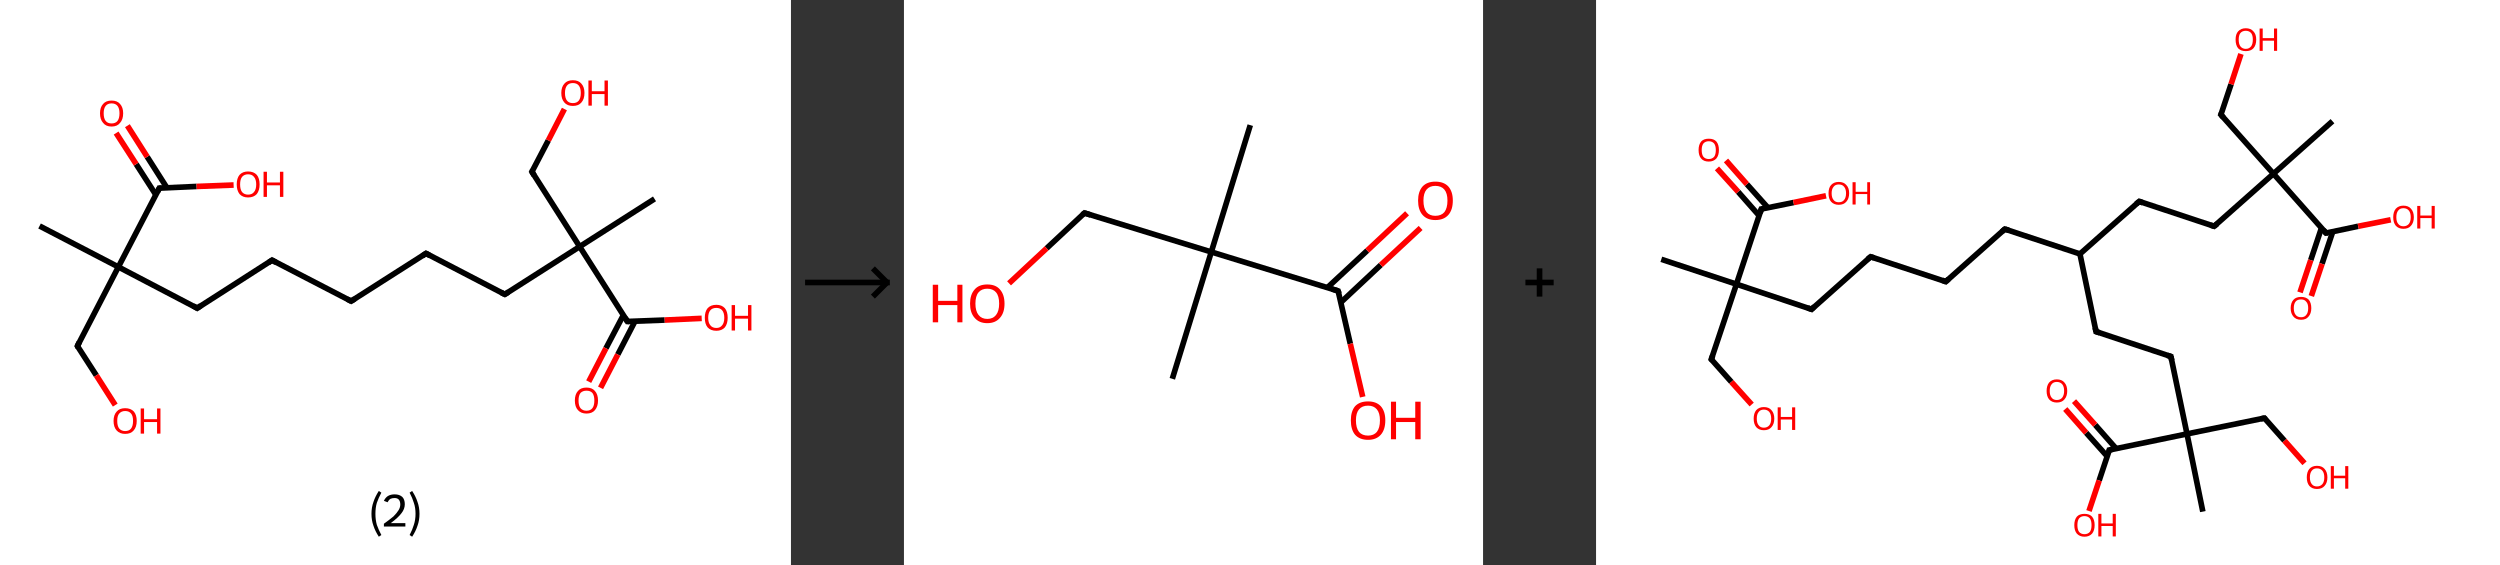 <?xml version='1.0' encoding='ASCII' standalone='yes'?>
<svg xmlns="http://www.w3.org/2000/svg" xmlns:xlink="http://www.w3.org/1999/xlink" version="1.1" width="885.0px" viewBox="0 0 885.0 200.0" height="200.0px">
  <rect x="0" y="0" width="885.0" height="200.0" fill="#333333" stroke="none"/>
  <g>
    <g transform="translate(0, 0) scale(1 1) "><!-- END OF HEADER -->
<rect style="opacity:1.0;fill:#FFFFFF;stroke:none" width="280.0" height="200.0" x="0.0" y="0.0"> </rect>
<path class="bond-0 atom-0 atom-1" d="M 14.0,80.0 L 41.9,94.5" style="fill:none;fill-rule:evenodd;stroke:#000000;stroke-width:2.0px;stroke-linecap:butt;stroke-linejoin:miter;stroke-opacity:1"/>
<path class="bond-1 atom-1 atom-2" d="M 41.9,94.5 L 27.4,122.5" style="fill:none;fill-rule:evenodd;stroke:#000000;stroke-width:2.0px;stroke-linecap:butt;stroke-linejoin:miter;stroke-opacity:1"/>
<path class="bond-2 atom-2 atom-3" d="M 27.4,122.5 L 34.1,132.9" style="fill:none;fill-rule:evenodd;stroke:#000000;stroke-width:2.0px;stroke-linecap:butt;stroke-linejoin:miter;stroke-opacity:1"/>
<path class="bond-2 atom-2 atom-3" d="M 34.1,132.9 L 40.8,143.4" style="fill:none;fill-rule:evenodd;stroke:#FF0000;stroke-width:2.0px;stroke-linecap:butt;stroke-linejoin:miter;stroke-opacity:1"/>
<path class="bond-3 atom-1 atom-4" d="M 41.9,94.5 L 69.8,109.1" style="fill:none;fill-rule:evenodd;stroke:#000000;stroke-width:2.0px;stroke-linecap:butt;stroke-linejoin:miter;stroke-opacity:1"/>
<path class="bond-4 atom-4 atom-5" d="M 69.8,109.1 L 96.3,92.1" style="fill:none;fill-rule:evenodd;stroke:#000000;stroke-width:2.0px;stroke-linecap:butt;stroke-linejoin:miter;stroke-opacity:1"/>
<path class="bond-5 atom-5 atom-6" d="M 96.3,92.1 L 124.3,106.6" style="fill:none;fill-rule:evenodd;stroke:#000000;stroke-width:2.0px;stroke-linecap:butt;stroke-linejoin:miter;stroke-opacity:1"/>
<path class="bond-6 atom-6 atom-7" d="M 124.3,106.6 L 150.8,89.7" style="fill:none;fill-rule:evenodd;stroke:#000000;stroke-width:2.0px;stroke-linecap:butt;stroke-linejoin:miter;stroke-opacity:1"/>
<path class="bond-7 atom-7 atom-8" d="M 150.8,89.7 L 178.7,104.2" style="fill:none;fill-rule:evenodd;stroke:#000000;stroke-width:2.0px;stroke-linecap:butt;stroke-linejoin:miter;stroke-opacity:1"/>
<path class="bond-8 atom-8 atom-9" d="M 178.7,104.2 L 205.2,87.3" style="fill:none;fill-rule:evenodd;stroke:#000000;stroke-width:2.0px;stroke-linecap:butt;stroke-linejoin:miter;stroke-opacity:1"/>
<path class="bond-9 atom-9 atom-10" d="M 205.2,87.3 L 231.7,70.4" style="fill:none;fill-rule:evenodd;stroke:#000000;stroke-width:2.0px;stroke-linecap:butt;stroke-linejoin:miter;stroke-opacity:1"/>
<path class="bond-10 atom-9 atom-11" d="M 205.2,87.3 L 188.3,60.8" style="fill:none;fill-rule:evenodd;stroke:#000000;stroke-width:2.0px;stroke-linecap:butt;stroke-linejoin:miter;stroke-opacity:1"/>
<path class="bond-11 atom-11 atom-12" d="M 188.3,60.8 L 194.1,49.7" style="fill:none;fill-rule:evenodd;stroke:#000000;stroke-width:2.0px;stroke-linecap:butt;stroke-linejoin:miter;stroke-opacity:1"/>
<path class="bond-11 atom-11 atom-12" d="M 194.1,49.7 L 199.8,38.6" style="fill:none;fill-rule:evenodd;stroke:#FF0000;stroke-width:2.0px;stroke-linecap:butt;stroke-linejoin:miter;stroke-opacity:1"/>
<path class="bond-12 atom-9 atom-13" d="M 205.2,87.3 L 222.1,113.8" style="fill:none;fill-rule:evenodd;stroke:#000000;stroke-width:2.0px;stroke-linecap:butt;stroke-linejoin:miter;stroke-opacity:1"/>
<path class="bond-13 atom-13 atom-14" d="M 220.7,111.5 L 214.5,123.3" style="fill:none;fill-rule:evenodd;stroke:#000000;stroke-width:2.0px;stroke-linecap:butt;stroke-linejoin:miter;stroke-opacity:1"/>
<path class="bond-13 atom-13 atom-14" d="M 214.5,123.3 L 208.4,135.1" style="fill:none;fill-rule:evenodd;stroke:#FF0000;stroke-width:2.0px;stroke-linecap:butt;stroke-linejoin:miter;stroke-opacity:1"/>
<path class="bond-13 atom-13 atom-14" d="M 224.8,113.7 L 218.7,125.5" style="fill:none;fill-rule:evenodd;stroke:#000000;stroke-width:2.0px;stroke-linecap:butt;stroke-linejoin:miter;stroke-opacity:1"/>
<path class="bond-13 atom-13 atom-14" d="M 218.7,125.5 L 212.6,137.3" style="fill:none;fill-rule:evenodd;stroke:#FF0000;stroke-width:2.0px;stroke-linecap:butt;stroke-linejoin:miter;stroke-opacity:1"/>
<path class="bond-14 atom-13 atom-15" d="M 222.1,113.8 L 235.3,113.3" style="fill:none;fill-rule:evenodd;stroke:#000000;stroke-width:2.0px;stroke-linecap:butt;stroke-linejoin:miter;stroke-opacity:1"/>
<path class="bond-14 atom-13 atom-15" d="M 235.3,113.3 L 248.4,112.7" style="fill:none;fill-rule:evenodd;stroke:#FF0000;stroke-width:2.0px;stroke-linecap:butt;stroke-linejoin:miter;stroke-opacity:1"/>
<path class="bond-15 atom-1 atom-16" d="M 41.9,94.5 L 56.4,66.6" style="fill:none;fill-rule:evenodd;stroke:#000000;stroke-width:2.0px;stroke-linecap:butt;stroke-linejoin:miter;stroke-opacity:1"/>
<path class="bond-16 atom-16 atom-17" d="M 59.1,66.5 L 52.1,55.5" style="fill:none;fill-rule:evenodd;stroke:#000000;stroke-width:2.0px;stroke-linecap:butt;stroke-linejoin:miter;stroke-opacity:1"/>
<path class="bond-16 atom-16 atom-17" d="M 52.1,55.5 L 45.1,44.5" style="fill:none;fill-rule:evenodd;stroke:#FF0000;stroke-width:2.0px;stroke-linecap:butt;stroke-linejoin:miter;stroke-opacity:1"/>
<path class="bond-16 atom-16 atom-17" d="M 55.2,69.0 L 48.2,58.1" style="fill:none;fill-rule:evenodd;stroke:#000000;stroke-width:2.0px;stroke-linecap:butt;stroke-linejoin:miter;stroke-opacity:1"/>
<path class="bond-16 atom-16 atom-17" d="M 48.2,58.1 L 41.1,47.1" style="fill:none;fill-rule:evenodd;stroke:#FF0000;stroke-width:2.0px;stroke-linecap:butt;stroke-linejoin:miter;stroke-opacity:1"/>
<path class="bond-17 atom-16 atom-18" d="M 56.4,66.6 L 69.6,66.0" style="fill:none;fill-rule:evenodd;stroke:#000000;stroke-width:2.0px;stroke-linecap:butt;stroke-linejoin:miter;stroke-opacity:1"/>
<path class="bond-17 atom-16 atom-18" d="M 69.6,66.0 L 82.7,65.5" style="fill:none;fill-rule:evenodd;stroke:#FF0000;stroke-width:2.0px;stroke-linecap:butt;stroke-linejoin:miter;stroke-opacity:1"/>
<path d="M 28.1,121.1 L 27.4,122.5 L 27.7,123.0" style="fill:none;stroke:#000000;stroke-width:2.0px;stroke-linecap:butt;stroke-linejoin:miter;stroke-opacity:1;"/>
<path d="M 68.4,108.3 L 69.8,109.1 L 71.1,108.2" style="fill:none;stroke:#000000;stroke-width:2.0px;stroke-linecap:butt;stroke-linejoin:miter;stroke-opacity:1;"/>
<path d="M 95.0,93.0 L 96.3,92.1 L 97.7,92.9" style="fill:none;stroke:#000000;stroke-width:2.0px;stroke-linecap:butt;stroke-linejoin:miter;stroke-opacity:1;"/>
<path d="M 122.9,105.9 L 124.3,106.6 L 125.6,105.8" style="fill:none;stroke:#000000;stroke-width:2.0px;stroke-linecap:butt;stroke-linejoin:miter;stroke-opacity:1;"/>
<path d="M 149.5,90.6 L 150.8,89.7 L 152.2,90.5" style="fill:none;stroke:#000000;stroke-width:2.0px;stroke-linecap:butt;stroke-linejoin:miter;stroke-opacity:1;"/>
<path d="M 177.3,103.5 L 178.7,104.2 L 180.0,103.4" style="fill:none;stroke:#000000;stroke-width:2.0px;stroke-linecap:butt;stroke-linejoin:miter;stroke-opacity:1;"/>
<path d="M 189.1,62.1 L 188.3,60.8 L 188.6,60.2" style="fill:none;stroke:#000000;stroke-width:2.0px;stroke-linecap:butt;stroke-linejoin:miter;stroke-opacity:1;"/>
<path d="M 221.3,112.5 L 222.1,113.8 L 222.8,113.8" style="fill:none;stroke:#000000;stroke-width:2.0px;stroke-linecap:butt;stroke-linejoin:miter;stroke-opacity:1;"/>
<path d="M 55.7,68.0 L 56.4,66.6 L 57.1,66.6" style="fill:none;stroke:#000000;stroke-width:2.0px;stroke-linecap:butt;stroke-linejoin:miter;stroke-opacity:1;"/>
<path class="atom-3" d="M 40.2 149.0 Q 40.2 146.9, 41.3 145.7 Q 42.3 144.5, 44.3 144.5 Q 46.3 144.5, 47.4 145.7 Q 48.4 146.9, 48.4 149.0 Q 48.4 151.2, 47.3 152.4 Q 46.3 153.6, 44.3 153.6 Q 42.4 153.6, 41.3 152.4 Q 40.2 151.2, 40.2 149.0 M 44.3 152.6 Q 45.7 152.6, 46.4 151.7 Q 47.1 150.8, 47.1 149.0 Q 47.1 147.2, 46.4 146.4 Q 45.7 145.5, 44.3 145.5 Q 43.0 145.5, 42.2 146.4 Q 41.5 147.2, 41.5 149.0 Q 41.5 150.8, 42.2 151.7 Q 43.0 152.6, 44.3 152.6 " fill="#FF0000"/>
<path class="atom-3" d="M 49.8 144.6 L 51.0 144.6 L 51.0 148.4 L 55.6 148.4 L 55.6 144.6 L 56.8 144.6 L 56.8 153.5 L 55.6 153.5 L 55.6 149.4 L 51.0 149.4 L 51.0 153.5 L 49.8 153.5 L 49.8 144.6 " fill="#FF0000"/>
<path class="atom-12" d="M 198.7 32.9 Q 198.7 30.8, 199.8 29.6 Q 200.8 28.4, 202.8 28.4 Q 204.8 28.4, 205.8 29.6 Q 206.9 30.8, 206.9 32.9 Q 206.9 35.1, 205.8 36.3 Q 204.8 37.5, 202.8 37.5 Q 200.8 37.5, 199.8 36.3 Q 198.7 35.1, 198.7 32.9 M 202.8 36.5 Q 204.2 36.5, 204.9 35.6 Q 205.6 34.7, 205.6 32.9 Q 205.6 31.2, 204.9 30.3 Q 204.2 29.4, 202.8 29.4 Q 201.4 29.4, 200.7 30.3 Q 200.0 31.2, 200.0 32.9 Q 200.0 34.7, 200.7 35.6 Q 201.4 36.5, 202.8 36.5 " fill="#FF0000"/>
<path class="atom-12" d="M 208.3 28.5 L 209.5 28.5 L 209.5 32.3 L 214.0 32.3 L 214.0 28.5 L 215.2 28.5 L 215.2 37.4 L 214.0 37.4 L 214.0 33.3 L 209.5 33.3 L 209.5 37.4 L 208.3 37.4 L 208.3 28.5 " fill="#FF0000"/>
<path class="atom-14" d="M 203.5 141.8 Q 203.5 139.6, 204.6 138.4 Q 205.6 137.2, 207.6 137.2 Q 209.6 137.2, 210.6 138.4 Q 211.7 139.6, 211.7 141.8 Q 211.7 143.9, 210.6 145.2 Q 209.6 146.4, 207.6 146.4 Q 205.7 146.4, 204.6 145.2 Q 203.5 144.0, 203.5 141.8 M 207.6 145.4 Q 209.0 145.4, 209.7 144.5 Q 210.4 143.6, 210.4 141.8 Q 210.4 140.0, 209.7 139.1 Q 209.0 138.3, 207.6 138.3 Q 206.3 138.3, 205.5 139.1 Q 204.8 140.0, 204.8 141.8 Q 204.8 143.6, 205.5 144.5 Q 206.3 145.4, 207.6 145.4 " fill="#FF0000"/>
<path class="atom-15" d="M 249.5 112.5 Q 249.5 110.3, 250.5 109.1 Q 251.6 107.9, 253.6 107.9 Q 255.5 107.9, 256.6 109.1 Q 257.6 110.3, 257.6 112.5 Q 257.6 114.6, 256.6 115.9 Q 255.5 117.1, 253.6 117.1 Q 251.6 117.1, 250.5 115.9 Q 249.5 114.7, 249.5 112.5 M 253.6 116.1 Q 254.9 116.1, 255.6 115.2 Q 256.4 114.3, 256.4 112.5 Q 256.4 110.7, 255.6 109.8 Q 254.9 109.0, 253.6 109.0 Q 252.2 109.0, 251.5 109.8 Q 250.7 110.7, 250.7 112.5 Q 250.7 114.3, 251.5 115.2 Q 252.2 116.1, 253.6 116.1 " fill="#FF0000"/>
<path class="atom-15" d="M 259.0 108.0 L 260.2 108.0 L 260.2 111.8 L 264.8 111.8 L 264.8 108.0 L 266.0 108.0 L 266.0 117.0 L 264.8 117.0 L 264.8 112.8 L 260.2 112.8 L 260.2 117.0 L 259.0 117.0 L 259.0 108.0 " fill="#FF0000"/>
<path class="atom-17" d="M 35.4 40.1 Q 35.4 38.0, 36.5 36.8 Q 37.5 35.6, 39.5 35.6 Q 41.5 35.6, 42.5 36.8 Q 43.6 38.0, 43.6 40.1 Q 43.6 42.3, 42.5 43.5 Q 41.5 44.8, 39.5 44.8 Q 37.5 44.8, 36.5 43.5 Q 35.4 42.3, 35.4 40.1 M 39.5 43.7 Q 40.9 43.7, 41.6 42.8 Q 42.3 41.9, 42.3 40.1 Q 42.3 38.4, 41.6 37.5 Q 40.9 36.6, 39.5 36.6 Q 38.1 36.6, 37.4 37.5 Q 36.7 38.4, 36.7 40.1 Q 36.7 41.9, 37.4 42.8 Q 38.1 43.7, 39.5 43.7 " fill="#FF0000"/>
<path class="atom-18" d="M 83.8 65.3 Q 83.8 63.1, 84.8 61.9 Q 85.9 60.7, 87.8 60.7 Q 89.8 60.7, 90.9 61.9 Q 91.9 63.1, 91.9 65.3 Q 91.9 67.4, 90.9 68.7 Q 89.8 69.9, 87.8 69.9 Q 85.9 69.9, 84.8 68.7 Q 83.8 67.4, 83.8 65.3 M 87.8 68.9 Q 89.2 68.9, 89.9 68.0 Q 90.7 67.1, 90.7 65.3 Q 90.7 63.5, 89.9 62.6 Q 89.2 61.7, 87.8 61.7 Q 86.5 61.7, 85.7 62.6 Q 85.0 63.5, 85.0 65.3 Q 85.0 67.1, 85.7 68.0 Q 86.5 68.9, 87.8 68.9 " fill="#FF0000"/>
<path class="atom-18" d="M 93.3 60.8 L 94.5 60.8 L 94.5 64.6 L 99.1 64.6 L 99.1 60.8 L 100.3 60.8 L 100.3 69.7 L 99.1 69.7 L 99.1 65.6 L 94.5 65.6 L 94.5 69.7 L 93.3 69.7 L 93.3 60.8 " fill="#FF0000"/>
<path class="legend" d="M 131.5 181.9 Q 131.5 179.6, 132.2 177.7 Q 132.8 175.8, 134.1 173.8 L 135.0 174.4 Q 134.0 176.3, 133.4 178.0 Q 132.9 179.7, 132.9 181.9 Q 132.9 184.0, 133.4 185.8 Q 134.0 187.5, 135.0 189.4 L 134.1 190.0 Q 132.8 188.0, 132.2 186.1 Q 131.5 184.2, 131.5 181.9 " fill="#000000"/>
<path class="legend" d="M 135.9 177.3 Q 136.4 176.2, 137.3 175.6 Q 138.3 175.0, 139.7 175.0 Q 141.4 175.0, 142.4 175.9 Q 143.3 176.8, 143.3 178.5 Q 143.3 180.2, 142.1 181.7 Q 140.9 183.3, 138.3 185.2 L 143.5 185.2 L 143.5 186.4 L 135.9 186.4 L 135.9 185.4 Q 138.0 183.9, 139.3 182.8 Q 140.5 181.6, 141.1 180.6 Q 141.7 179.6, 141.7 178.6 Q 141.7 177.5, 141.2 176.9 Q 140.7 176.3, 139.7 176.3 Q 138.8 176.3, 138.2 176.6 Q 137.6 177.0, 137.2 177.8 L 135.9 177.3 " fill="#000000"/>
<path class="legend" d="M 148.5 181.9 Q 148.5 184.2, 147.8 186.1 Q 147.2 188.0, 145.9 190.0 L 145.0 189.4 Q 146.0 187.5, 146.5 185.8 Q 147.1 184.0, 147.1 181.9 Q 147.1 179.7, 146.5 178.0 Q 146.0 176.3, 145.0 174.4 L 145.9 173.8 Q 147.2 175.8, 147.8 177.7 Q 148.5 179.6, 148.5 181.9 " fill="#000000"/>
</g>
    <g transform="translate(280.0, 0) scale(1 1) "><line x1="5" y1="100" x2="35" y2="100" style="stroke:rgb(0,0,0);stroke-width:2"/>
  <line x1="34" y1="100" x2="29" y2="95" style="stroke:rgb(0,0,0);stroke-width:2"/>
  <line x1="34" y1="100" x2="29" y2="105" style="stroke:rgb(0,0,0);stroke-width:2"/>
</g>
    <g transform="translate(320.0, 0) scale(1 1) "><!-- END OF HEADER -->
<rect style="opacity:1.0;fill:#FFFFFF;stroke:none" width="205.0" height="200.0" x="0.0" y="0.0"> </rect>
<path class="bond-0 atom-0 atom-1" d="M 122.6,44.3 L 108.8,89.2" style="fill:none;fill-rule:evenodd;stroke:#000000;stroke-width:2.0px;stroke-linecap:butt;stroke-linejoin:miter;stroke-opacity:1"/>
<path class="bond-1 atom-1 atom-2" d="M 108.8,89.2 L 95.0,134.1" style="fill:none;fill-rule:evenodd;stroke:#000000;stroke-width:2.0px;stroke-linecap:butt;stroke-linejoin:miter;stroke-opacity:1"/>
<path class="bond-2 atom-1 atom-3" d="M 108.8,89.2 L 63.9,75.4" style="fill:none;fill-rule:evenodd;stroke:#000000;stroke-width:2.0px;stroke-linecap:butt;stroke-linejoin:miter;stroke-opacity:1"/>
<path class="bond-3 atom-3 atom-4" d="M 63.9,75.4 L 50.5,87.9" style="fill:none;fill-rule:evenodd;stroke:#000000;stroke-width:2.0px;stroke-linecap:butt;stroke-linejoin:miter;stroke-opacity:1"/>
<path class="bond-3 atom-3 atom-4" d="M 50.5,87.9 L 37.2,100.3" style="fill:none;fill-rule:evenodd;stroke:#FF0000;stroke-width:2.0px;stroke-linecap:butt;stroke-linejoin:miter;stroke-opacity:1"/>
<path class="bond-4 atom-1 atom-5" d="M 108.8,89.2 L 153.7,103.0" style="fill:none;fill-rule:evenodd;stroke:#000000;stroke-width:2.0px;stroke-linecap:butt;stroke-linejoin:miter;stroke-opacity:1"/>
<path class="bond-5 atom-5 atom-6" d="M 154.7,107.0 L 168.8,93.8" style="fill:none;fill-rule:evenodd;stroke:#000000;stroke-width:2.0px;stroke-linecap:butt;stroke-linejoin:miter;stroke-opacity:1"/>
<path class="bond-5 atom-5 atom-6" d="M 168.8,93.8 L 182.9,80.7" style="fill:none;fill-rule:evenodd;stroke:#FF0000;stroke-width:2.0px;stroke-linecap:butt;stroke-linejoin:miter;stroke-opacity:1"/>
<path class="bond-5 atom-5 atom-6" d="M 149.9,101.8 L 164.0,88.7" style="fill:none;fill-rule:evenodd;stroke:#000000;stroke-width:2.0px;stroke-linecap:butt;stroke-linejoin:miter;stroke-opacity:1"/>
<path class="bond-5 atom-5 atom-6" d="M 164.0,88.7 L 178.1,75.5" style="fill:none;fill-rule:evenodd;stroke:#FF0000;stroke-width:2.0px;stroke-linecap:butt;stroke-linejoin:miter;stroke-opacity:1"/>
<path class="bond-6 atom-5 atom-7" d="M 153.7,103.0 L 158.0,121.7" style="fill:none;fill-rule:evenodd;stroke:#000000;stroke-width:2.0px;stroke-linecap:butt;stroke-linejoin:miter;stroke-opacity:1"/>
<path class="bond-6 atom-5 atom-7" d="M 158.0,121.7 L 162.4,140.5" style="fill:none;fill-rule:evenodd;stroke:#FF0000;stroke-width:2.0px;stroke-linecap:butt;stroke-linejoin:miter;stroke-opacity:1"/>
<path d="M 66.1,76.1 L 63.9,75.4 L 63.2,76.0" style="fill:none;stroke:#000000;stroke-width:2.0px;stroke-linecap:butt;stroke-linejoin:miter;stroke-opacity:1;"/>
<path d="M 151.5,102.3 L 153.7,103.0 L 154.0,103.9" style="fill:none;stroke:#000000;stroke-width:2.0px;stroke-linecap:butt;stroke-linejoin:miter;stroke-opacity:1;"/>
<path class="atom-4" d="M 10.2 100.8 L 12.1 100.8 L 12.1 106.5 L 18.9 106.5 L 18.9 100.8 L 20.7 100.8 L 20.7 114.1 L 18.9 114.1 L 18.9 108.0 L 12.1 108.0 L 12.1 114.1 L 10.2 114.1 L 10.2 100.8 " fill="#FF0000"/>
<path class="atom-4" d="M 23.4 107.5 Q 23.4 104.3, 25.0 102.5 Q 26.5 100.7, 29.5 100.7 Q 32.5 100.7, 34.0 102.5 Q 35.6 104.3, 35.6 107.5 Q 35.6 110.7, 34.0 112.5 Q 32.4 114.4, 29.5 114.4 Q 26.6 114.4, 25.0 112.5 Q 23.4 110.7, 23.4 107.5 M 29.5 112.9 Q 31.5 112.9, 32.6 111.5 Q 33.7 110.1, 33.7 107.5 Q 33.7 104.8, 32.6 103.5 Q 31.5 102.2, 29.5 102.2 Q 27.5 102.2, 26.4 103.5 Q 25.3 104.8, 25.3 107.5 Q 25.3 110.1, 26.4 111.5 Q 27.5 112.9, 29.5 112.9 " fill="#FF0000"/>
<path class="atom-6" d="M 182.0 71.0 Q 182.0 67.8, 183.6 66.0 Q 185.2 64.3, 188.1 64.3 Q 191.1 64.3, 192.7 66.0 Q 194.3 67.8, 194.3 71.0 Q 194.3 74.3, 192.7 76.1 Q 191.1 77.9, 188.1 77.9 Q 185.2 77.9, 183.6 76.1 Q 182.0 74.3, 182.0 71.0 M 188.1 76.4 Q 190.2 76.4, 191.3 75.1 Q 192.4 73.7, 192.4 71.0 Q 192.4 68.4, 191.3 67.1 Q 190.2 65.8, 188.1 65.8 Q 186.1 65.8, 185.0 67.1 Q 183.9 68.4, 183.9 71.0 Q 183.9 73.7, 185.0 75.1 Q 186.1 76.4, 188.1 76.4 " fill="#FF0000"/>
<path class="atom-7" d="M 158.2 148.8 Q 158.2 145.6, 159.7 143.8 Q 161.3 142.1, 164.3 142.1 Q 167.2 142.1, 168.8 143.8 Q 170.4 145.6, 170.4 148.8 Q 170.4 152.1, 168.8 153.9 Q 167.2 155.7, 164.3 155.7 Q 161.3 155.7, 159.7 153.9 Q 158.2 152.1, 158.2 148.8 M 164.3 154.2 Q 166.3 154.2, 167.4 152.9 Q 168.5 151.5, 168.5 148.8 Q 168.5 146.2, 167.4 144.9 Q 166.3 143.6, 164.3 143.6 Q 162.2 143.6, 161.1 144.9 Q 160.0 146.2, 160.0 148.8 Q 160.0 151.5, 161.1 152.9 Q 162.2 154.2, 164.3 154.2 " fill="#FF0000"/>
<path class="atom-7" d="M 172.4 142.2 L 174.2 142.2 L 174.2 147.9 L 181.0 147.9 L 181.0 142.2 L 182.9 142.2 L 182.9 155.5 L 181.0 155.5 L 181.0 149.4 L 174.2 149.4 L 174.2 155.5 L 172.4 155.5 L 172.4 142.2 " fill="#FF0000"/>
</g>
    <g transform="translate(525.0, 0) scale(1 1) "><line x1="15" y1="100" x2="25" y2="100" style="stroke:rgb(0,0,0);stroke-width:2"/>
  <line x1="20" y1="95" x2="20" y2="105" style="stroke:rgb(0,0,0);stroke-width:2"/>
</g>
    <g transform="translate(565.0, 0) scale(1 1) "><!-- END OF HEADER -->
<rect style="opacity:1.0;fill:#FFFFFF;stroke:none" width="320.0" height="200.0" x="0.0" y="0.0"> </rect>
<path class="bond-0 atom-0 atom-1" d="M 23.1,91.8 L 49.7,100.6" style="fill:none;fill-rule:evenodd;stroke:#000000;stroke-width:2.0px;stroke-linecap:butt;stroke-linejoin:miter;stroke-opacity:1"/>
<path class="bond-1 atom-1 atom-2" d="M 49.7,100.6 L 40.8,127.2" style="fill:none;fill-rule:evenodd;stroke:#000000;stroke-width:2.0px;stroke-linecap:butt;stroke-linejoin:miter;stroke-opacity:1"/>
<path class="bond-2 atom-2 atom-3" d="M 40.8,127.2 L 47.9,135.2" style="fill:none;fill-rule:evenodd;stroke:#000000;stroke-width:2.0px;stroke-linecap:butt;stroke-linejoin:miter;stroke-opacity:1"/>
<path class="bond-2 atom-2 atom-3" d="M 47.9,135.2 L 55.1,143.2" style="fill:none;fill-rule:evenodd;stroke:#FF0000;stroke-width:2.0px;stroke-linecap:butt;stroke-linejoin:miter;stroke-opacity:1"/>
<path class="bond-3 atom-1 atom-4" d="M 49.7,100.6 L 76.3,109.5" style="fill:none;fill-rule:evenodd;stroke:#000000;stroke-width:2.0px;stroke-linecap:butt;stroke-linejoin:miter;stroke-opacity:1"/>
<path class="bond-4 atom-4 atom-5" d="M 76.3,109.5 L 97.2,90.9" style="fill:none;fill-rule:evenodd;stroke:#000000;stroke-width:2.0px;stroke-linecap:butt;stroke-linejoin:miter;stroke-opacity:1"/>
<path class="bond-5 atom-5 atom-6" d="M 97.2,90.9 L 123.8,99.7" style="fill:none;fill-rule:evenodd;stroke:#000000;stroke-width:2.0px;stroke-linecap:butt;stroke-linejoin:miter;stroke-opacity:1"/>
<path class="bond-6 atom-6 atom-7" d="M 123.8,99.7 L 144.7,81.1" style="fill:none;fill-rule:evenodd;stroke:#000000;stroke-width:2.0px;stroke-linecap:butt;stroke-linejoin:miter;stroke-opacity:1"/>
<path class="bond-7 atom-7 atom-8" d="M 144.7,81.1 L 171.3,89.9" style="fill:none;fill-rule:evenodd;stroke:#000000;stroke-width:2.0px;stroke-linecap:butt;stroke-linejoin:miter;stroke-opacity:1"/>
<path class="bond-8 atom-8 atom-9" d="M 171.3,89.9 L 192.3,71.3" style="fill:none;fill-rule:evenodd;stroke:#000000;stroke-width:2.0px;stroke-linecap:butt;stroke-linejoin:miter;stroke-opacity:1"/>
<path class="bond-9 atom-9 atom-10" d="M 192.3,71.3 L 218.8,80.1" style="fill:none;fill-rule:evenodd;stroke:#000000;stroke-width:2.0px;stroke-linecap:butt;stroke-linejoin:miter;stroke-opacity:1"/>
<path class="bond-10 atom-10 atom-11" d="M 218.8,80.1 L 239.8,61.5" style="fill:none;fill-rule:evenodd;stroke:#000000;stroke-width:2.0px;stroke-linecap:butt;stroke-linejoin:miter;stroke-opacity:1"/>
<path class="bond-11 atom-11 atom-12" d="M 239.8,61.5 L 260.7,42.9" style="fill:none;fill-rule:evenodd;stroke:#000000;stroke-width:2.0px;stroke-linecap:butt;stroke-linejoin:miter;stroke-opacity:1"/>
<path class="bond-12 atom-11 atom-13" d="M 239.8,61.5 L 221.2,40.6" style="fill:none;fill-rule:evenodd;stroke:#000000;stroke-width:2.0px;stroke-linecap:butt;stroke-linejoin:miter;stroke-opacity:1"/>
<path class="bond-13 atom-13 atom-14" d="M 221.2,40.6 L 224.8,29.8" style="fill:none;fill-rule:evenodd;stroke:#000000;stroke-width:2.0px;stroke-linecap:butt;stroke-linejoin:miter;stroke-opacity:1"/>
<path class="bond-13 atom-13 atom-14" d="M 224.8,29.8 L 228.3,19.1" style="fill:none;fill-rule:evenodd;stroke:#FF0000;stroke-width:2.0px;stroke-linecap:butt;stroke-linejoin:miter;stroke-opacity:1"/>
<path class="bond-14 atom-11 atom-15" d="M 239.8,61.5 L 258.4,82.5" style="fill:none;fill-rule:evenodd;stroke:#000000;stroke-width:2.0px;stroke-linecap:butt;stroke-linejoin:miter;stroke-opacity:1"/>
<path class="bond-15 atom-15 atom-16" d="M 256.8,80.7 L 253.0,92.1" style="fill:none;fill-rule:evenodd;stroke:#000000;stroke-width:2.0px;stroke-linecap:butt;stroke-linejoin:miter;stroke-opacity:1"/>
<path class="bond-15 atom-15 atom-16" d="M 253.0,92.1 L 249.2,103.5" style="fill:none;fill-rule:evenodd;stroke:#FF0000;stroke-width:2.0px;stroke-linecap:butt;stroke-linejoin:miter;stroke-opacity:1"/>
<path class="bond-15 atom-15 atom-16" d="M 260.8,82.0 L 257.0,93.4" style="fill:none;fill-rule:evenodd;stroke:#000000;stroke-width:2.0px;stroke-linecap:butt;stroke-linejoin:miter;stroke-opacity:1"/>
<path class="bond-15 atom-15 atom-16" d="M 257.0,93.4 L 253.2,104.8" style="fill:none;fill-rule:evenodd;stroke:#FF0000;stroke-width:2.0px;stroke-linecap:butt;stroke-linejoin:miter;stroke-opacity:1"/>
<path class="bond-16 atom-15 atom-17" d="M 258.4,82.5 L 269.8,80.1" style="fill:none;fill-rule:evenodd;stroke:#000000;stroke-width:2.0px;stroke-linecap:butt;stroke-linejoin:miter;stroke-opacity:1"/>
<path class="bond-16 atom-15 atom-17" d="M 269.8,80.1 L 281.3,77.8" style="fill:none;fill-rule:evenodd;stroke:#FF0000;stroke-width:2.0px;stroke-linecap:butt;stroke-linejoin:miter;stroke-opacity:1"/>
<path class="bond-17 atom-8 atom-18" d="M 171.3,89.9 L 177.0,117.4" style="fill:none;fill-rule:evenodd;stroke:#000000;stroke-width:2.0px;stroke-linecap:butt;stroke-linejoin:miter;stroke-opacity:1"/>
<path class="bond-18 atom-18 atom-19" d="M 177.0,117.4 L 203.5,126.2" style="fill:none;fill-rule:evenodd;stroke:#000000;stroke-width:2.0px;stroke-linecap:butt;stroke-linejoin:miter;stroke-opacity:1"/>
<path class="bond-19 atom-19 atom-20" d="M 203.5,126.2 L 209.2,153.6" style="fill:none;fill-rule:evenodd;stroke:#000000;stroke-width:2.0px;stroke-linecap:butt;stroke-linejoin:miter;stroke-opacity:1"/>
<path class="bond-20 atom-20 atom-21" d="M 209.2,153.6 L 214.8,181.1" style="fill:none;fill-rule:evenodd;stroke:#000000;stroke-width:2.0px;stroke-linecap:butt;stroke-linejoin:miter;stroke-opacity:1"/>
<path class="bond-21 atom-20 atom-22" d="M 209.2,153.6 L 236.6,148.0" style="fill:none;fill-rule:evenodd;stroke:#000000;stroke-width:2.0px;stroke-linecap:butt;stroke-linejoin:miter;stroke-opacity:1"/>
<path class="bond-22 atom-22 atom-23" d="M 236.6,148.0 L 243.7,156.0" style="fill:none;fill-rule:evenodd;stroke:#000000;stroke-width:2.0px;stroke-linecap:butt;stroke-linejoin:miter;stroke-opacity:1"/>
<path class="bond-22 atom-22 atom-23" d="M 243.7,156.0 L 250.8,164.0" style="fill:none;fill-rule:evenodd;stroke:#FF0000;stroke-width:2.0px;stroke-linecap:butt;stroke-linejoin:miter;stroke-opacity:1"/>
<path class="bond-23 atom-20 atom-24" d="M 209.2,153.6 L 181.7,159.3" style="fill:none;fill-rule:evenodd;stroke:#000000;stroke-width:2.0px;stroke-linecap:butt;stroke-linejoin:miter;stroke-opacity:1"/>
<path class="bond-24 atom-24 atom-25" d="M 184.1,158.8 L 176.7,150.4" style="fill:none;fill-rule:evenodd;stroke:#000000;stroke-width:2.0px;stroke-linecap:butt;stroke-linejoin:miter;stroke-opacity:1"/>
<path class="bond-24 atom-24 atom-25" d="M 176.7,150.4 L 169.2,142.0" style="fill:none;fill-rule:evenodd;stroke:#FF0000;stroke-width:2.0px;stroke-linecap:butt;stroke-linejoin:miter;stroke-opacity:1"/>
<path class="bond-24 atom-24 atom-25" d="M 181.0,161.6 L 173.5,153.2" style="fill:none;fill-rule:evenodd;stroke:#000000;stroke-width:2.0px;stroke-linecap:butt;stroke-linejoin:miter;stroke-opacity:1"/>
<path class="bond-24 atom-24 atom-25" d="M 173.5,153.2 L 166.1,144.8" style="fill:none;fill-rule:evenodd;stroke:#FF0000;stroke-width:2.0px;stroke-linecap:butt;stroke-linejoin:miter;stroke-opacity:1"/>
<path class="bond-25 atom-24 atom-26" d="M 181.7,159.3 L 178.1,170.1" style="fill:none;fill-rule:evenodd;stroke:#000000;stroke-width:2.0px;stroke-linecap:butt;stroke-linejoin:miter;stroke-opacity:1"/>
<path class="bond-25 atom-24 atom-26" d="M 178.1,170.1 L 174.5,180.9" style="fill:none;fill-rule:evenodd;stroke:#FF0000;stroke-width:2.0px;stroke-linecap:butt;stroke-linejoin:miter;stroke-opacity:1"/>
<path class="bond-26 atom-1 atom-27" d="M 49.7,100.6 L 58.5,74.0" style="fill:none;fill-rule:evenodd;stroke:#000000;stroke-width:2.0px;stroke-linecap:butt;stroke-linejoin:miter;stroke-opacity:1"/>
<path class="bond-27 atom-27 atom-28" d="M 60.9,73.6 L 53.4,65.2" style="fill:none;fill-rule:evenodd;stroke:#000000;stroke-width:2.0px;stroke-linecap:butt;stroke-linejoin:miter;stroke-opacity:1"/>
<path class="bond-27 atom-27 atom-28" d="M 53.4,65.2 L 46.0,56.8" style="fill:none;fill-rule:evenodd;stroke:#FF0000;stroke-width:2.0px;stroke-linecap:butt;stroke-linejoin:miter;stroke-opacity:1"/>
<path class="bond-27 atom-27 atom-28" d="M 57.7,76.3 L 50.3,67.9" style="fill:none;fill-rule:evenodd;stroke:#000000;stroke-width:2.0px;stroke-linecap:butt;stroke-linejoin:miter;stroke-opacity:1"/>
<path class="bond-27 atom-27 atom-28" d="M 50.3,67.9 L 42.8,59.6" style="fill:none;fill-rule:evenodd;stroke:#FF0000;stroke-width:2.0px;stroke-linecap:butt;stroke-linejoin:miter;stroke-opacity:1"/>
<path class="bond-28 atom-27 atom-29" d="M 58.5,74.0 L 69.9,71.7" style="fill:none;fill-rule:evenodd;stroke:#000000;stroke-width:2.0px;stroke-linecap:butt;stroke-linejoin:miter;stroke-opacity:1"/>
<path class="bond-28 atom-27 atom-29" d="M 69.9,71.7 L 81.4,69.3" style="fill:none;fill-rule:evenodd;stroke:#FF0000;stroke-width:2.0px;stroke-linecap:butt;stroke-linejoin:miter;stroke-opacity:1"/>
<path d="M 41.3,125.9 L 40.8,127.2 L 41.2,127.6" style="fill:none;stroke:#000000;stroke-width:2.0px;stroke-linecap:butt;stroke-linejoin:miter;stroke-opacity:1;"/>
<path d="M 74.9,109.0 L 76.3,109.5 L 77.3,108.5" style="fill:none;stroke:#000000;stroke-width:2.0px;stroke-linecap:butt;stroke-linejoin:miter;stroke-opacity:1;"/>
<path d="M 96.1,91.8 L 97.2,90.9 L 98.5,91.3" style="fill:none;stroke:#000000;stroke-width:2.0px;stroke-linecap:butt;stroke-linejoin:miter;stroke-opacity:1;"/>
<path d="M 122.5,99.2 L 123.8,99.7 L 124.8,98.8" style="fill:none;stroke:#000000;stroke-width:2.0px;stroke-linecap:butt;stroke-linejoin:miter;stroke-opacity:1;"/>
<path d="M 143.7,82.0 L 144.7,81.1 L 146.1,81.5" style="fill:none;stroke:#000000;stroke-width:2.0px;stroke-linecap:butt;stroke-linejoin:miter;stroke-opacity:1;"/>
<path d="M 191.2,72.2 L 192.3,71.3 L 193.6,71.8" style="fill:none;stroke:#000000;stroke-width:2.0px;stroke-linecap:butt;stroke-linejoin:miter;stroke-opacity:1;"/>
<path d="M 217.5,79.7 L 218.8,80.1 L 219.9,79.2" style="fill:none;stroke:#000000;stroke-width:2.0px;stroke-linecap:butt;stroke-linejoin:miter;stroke-opacity:1;"/>
<path d="M 222.1,41.6 L 221.2,40.6 L 221.4,40.1" style="fill:none;stroke:#000000;stroke-width:2.0px;stroke-linecap:butt;stroke-linejoin:miter;stroke-opacity:1;"/>
<path d="M 257.5,81.4 L 258.4,82.5 L 259.0,82.4" style="fill:none;stroke:#000000;stroke-width:2.0px;stroke-linecap:butt;stroke-linejoin:miter;stroke-opacity:1;"/>
<path d="M 176.7,116.0 L 177.0,117.4 L 178.3,117.8" style="fill:none;stroke:#000000;stroke-width:2.0px;stroke-linecap:butt;stroke-linejoin:miter;stroke-opacity:1;"/>
<path d="M 202.2,125.8 L 203.5,126.2 L 203.8,127.6" style="fill:none;stroke:#000000;stroke-width:2.0px;stroke-linecap:butt;stroke-linejoin:miter;stroke-opacity:1;"/>
<path d="M 235.3,148.3 L 236.6,148.0 L 237.0,148.4" style="fill:none;stroke:#000000;stroke-width:2.0px;stroke-linecap:butt;stroke-linejoin:miter;stroke-opacity:1;"/>
<path d="M 183.1,159.0 L 181.7,159.3 L 181.6,159.8" style="fill:none;stroke:#000000;stroke-width:2.0px;stroke-linecap:butt;stroke-linejoin:miter;stroke-opacity:1;"/>
<path d="M 58.1,75.4 L 58.5,74.0 L 59.1,73.9" style="fill:none;stroke:#000000;stroke-width:2.0px;stroke-linecap:butt;stroke-linejoin:miter;stroke-opacity:1;"/>
<path class="atom-3" d="M 55.8 148.2 Q 55.8 146.3, 56.7 145.2 Q 57.7 144.1, 59.4 144.1 Q 61.2 144.1, 62.1 145.2 Q 63.1 146.3, 63.1 148.2 Q 63.1 150.1, 62.1 151.2 Q 61.2 152.3, 59.4 152.3 Q 57.7 152.3, 56.7 151.2 Q 55.8 150.1, 55.8 148.2 M 59.4 151.4 Q 60.6 151.4, 61.3 150.6 Q 62.0 149.8, 62.0 148.2 Q 62.0 146.6, 61.3 145.8 Q 60.6 145.0, 59.4 145.0 Q 58.2 145.0, 57.6 145.8 Q 56.9 146.6, 56.9 148.2 Q 56.9 149.8, 57.6 150.6 Q 58.2 151.4, 59.4 151.4 " fill="#FF0000"/>
<path class="atom-3" d="M 64.3 144.2 L 65.4 144.2 L 65.4 147.6 L 69.4 147.6 L 69.4 144.2 L 70.5 144.2 L 70.5 152.2 L 69.4 152.2 L 69.4 148.5 L 65.4 148.5 L 65.4 152.2 L 64.3 152.2 L 64.3 144.2 " fill="#FF0000"/>
<path class="atom-14" d="M 226.4 14.0 Q 226.4 12.1, 227.3 11.1 Q 228.3 10.0, 230.0 10.0 Q 231.8 10.0, 232.7 11.1 Q 233.7 12.1, 233.7 14.0 Q 233.7 16.0, 232.7 17.1 Q 231.8 18.1, 230.0 18.1 Q 228.3 18.1, 227.3 17.1 Q 226.4 16.0, 226.4 14.0 M 230.0 17.3 Q 231.2 17.3, 231.9 16.4 Q 232.5 15.6, 232.5 14.0 Q 232.5 12.5, 231.9 11.7 Q 231.2 10.9, 230.0 10.9 Q 228.8 10.9, 228.1 11.7 Q 227.5 12.5, 227.5 14.0 Q 227.5 15.6, 228.1 16.4 Q 228.8 17.3, 230.0 17.3 " fill="#FF0000"/>
<path class="atom-14" d="M 234.9 10.1 L 236.0 10.1 L 236.0 13.5 L 240.0 13.5 L 240.0 10.1 L 241.1 10.1 L 241.1 18.0 L 240.0 18.0 L 240.0 14.4 L 236.0 14.4 L 236.0 18.0 L 234.9 18.0 L 234.9 10.1 " fill="#FF0000"/>
<path class="atom-16" d="M 245.9 109.1 Q 245.9 107.2, 246.9 106.1 Q 247.8 105.1, 249.6 105.1 Q 251.3 105.1, 252.3 106.1 Q 253.2 107.2, 253.2 109.1 Q 253.2 111.0, 252.2 112.1 Q 251.3 113.2, 249.6 113.2 Q 247.8 113.2, 246.9 112.1 Q 245.9 111.0, 245.9 109.1 M 249.6 112.3 Q 250.8 112.3, 251.4 111.5 Q 252.1 110.7, 252.1 109.1 Q 252.1 107.5, 251.4 106.8 Q 250.8 106.0, 249.6 106.0 Q 248.3 106.0, 247.7 106.7 Q 247.0 107.5, 247.0 109.1 Q 247.0 110.7, 247.7 111.5 Q 248.3 112.3, 249.6 112.3 " fill="#FF0000"/>
<path class="atom-17" d="M 282.2 76.9 Q 282.2 75.0, 283.1 73.9 Q 284.1 72.8, 285.8 72.8 Q 287.6 72.8, 288.5 73.9 Q 289.5 75.0, 289.5 76.9 Q 289.5 78.8, 288.5 79.9 Q 287.6 81.0, 285.8 81.0 Q 284.1 81.0, 283.1 79.9 Q 282.2 78.8, 282.2 76.9 M 285.8 80.1 Q 287.0 80.1, 287.7 79.3 Q 288.4 78.5, 288.4 76.9 Q 288.4 75.3, 287.7 74.5 Q 287.0 73.7, 285.8 73.7 Q 284.6 73.7, 284.0 74.5 Q 283.3 75.3, 283.3 76.9 Q 283.3 78.5, 284.0 79.3 Q 284.6 80.1, 285.8 80.1 " fill="#FF0000"/>
<path class="atom-17" d="M 290.7 72.9 L 291.8 72.9 L 291.8 76.3 L 295.8 76.3 L 295.8 72.9 L 296.9 72.9 L 296.9 80.9 L 295.8 80.9 L 295.8 77.2 L 291.8 77.2 L 291.8 80.9 L 290.7 80.9 L 290.7 72.9 " fill="#FF0000"/>
<path class="atom-23" d="M 251.6 169.0 Q 251.6 167.1, 252.5 166.0 Q 253.5 164.9, 255.2 164.9 Q 257.0 164.9, 257.9 166.0 Q 258.9 167.1, 258.9 169.0 Q 258.9 170.9, 257.9 172.0 Q 257.0 173.1, 255.2 173.1 Q 253.5 173.1, 252.5 172.0 Q 251.6 170.9, 251.6 169.0 M 255.2 172.2 Q 256.4 172.2, 257.1 171.4 Q 257.8 170.6, 257.8 169.0 Q 257.8 167.4, 257.1 166.6 Q 256.4 165.8, 255.2 165.8 Q 254.0 165.8, 253.4 166.6 Q 252.7 167.4, 252.7 169.0 Q 252.7 170.6, 253.4 171.4 Q 254.0 172.2, 255.2 172.2 " fill="#FF0000"/>
<path class="atom-23" d="M 260.1 165.0 L 261.2 165.0 L 261.2 168.4 L 265.2 168.4 L 265.2 165.0 L 266.3 165.0 L 266.3 173.0 L 265.2 173.0 L 265.2 169.3 L 261.2 169.3 L 261.2 173.0 L 260.1 173.0 L 260.1 165.0 " fill="#FF0000"/>
<path class="atom-25" d="M 159.5 138.4 Q 159.5 136.5, 160.4 135.4 Q 161.4 134.3, 163.1 134.3 Q 164.9 134.3, 165.8 135.4 Q 166.8 136.5, 166.8 138.4 Q 166.8 140.3, 165.8 141.4 Q 164.9 142.5, 163.1 142.5 Q 161.4 142.5, 160.4 141.4 Q 159.5 140.3, 159.5 138.4 M 163.1 141.6 Q 164.3 141.6, 165.0 140.8 Q 165.7 139.9, 165.7 138.4 Q 165.7 136.8, 165.0 136.0 Q 164.3 135.2, 163.1 135.2 Q 161.9 135.2, 161.3 136.0 Q 160.6 136.8, 160.6 138.4 Q 160.6 140.0, 161.3 140.8 Q 161.9 141.6, 163.1 141.6 " fill="#FF0000"/>
<path class="atom-26" d="M 169.3 185.9 Q 169.3 184.0, 170.2 182.9 Q 171.1 181.9, 172.9 181.9 Q 174.7 181.9, 175.6 182.9 Q 176.5 184.0, 176.5 185.9 Q 176.5 187.8, 175.6 188.9 Q 174.6 190.0, 172.9 190.0 Q 171.2 190.0, 170.2 188.9 Q 169.3 187.8, 169.3 185.9 M 172.9 189.1 Q 174.1 189.1, 174.8 188.3 Q 175.4 187.5, 175.4 185.9 Q 175.4 184.3, 174.8 183.5 Q 174.1 182.7, 172.9 182.7 Q 171.7 182.7, 171.0 183.5 Q 170.4 184.3, 170.4 185.9 Q 170.4 187.5, 171.0 188.3 Q 171.7 189.1, 172.9 189.1 " fill="#FF0000"/>
<path class="atom-26" d="M 177.8 181.9 L 178.9 181.9 L 178.9 185.3 L 182.9 185.3 L 182.9 181.9 L 184.0 181.9 L 184.0 189.9 L 182.9 189.9 L 182.9 186.2 L 178.9 186.2 L 178.9 189.9 L 177.8 189.9 L 177.8 181.9 " fill="#FF0000"/>
<path class="atom-28" d="M 36.3 53.1 Q 36.3 51.2, 37.2 50.1 Q 38.1 49.1, 39.9 49.1 Q 41.7 49.1, 42.6 50.1 Q 43.5 51.2, 43.5 53.1 Q 43.5 55.0, 42.6 56.1 Q 41.6 57.2, 39.9 57.2 Q 38.1 57.2, 37.2 56.1 Q 36.3 55.1, 36.3 53.1 M 39.9 56.3 Q 41.1 56.3, 41.8 55.5 Q 42.4 54.7, 42.4 53.1 Q 42.4 51.6, 41.8 50.8 Q 41.1 50.0, 39.9 50.0 Q 38.7 50.0, 38.0 50.8 Q 37.4 51.6, 37.4 53.1 Q 37.4 54.7, 38.0 55.5 Q 38.7 56.3, 39.9 56.3 " fill="#FF0000"/>
<path class="atom-29" d="M 82.3 68.4 Q 82.3 66.5, 83.2 65.5 Q 84.2 64.4, 85.9 64.4 Q 87.7 64.4, 88.6 65.5 Q 89.6 66.5, 89.6 68.4 Q 89.6 70.3, 88.6 71.4 Q 87.7 72.5, 85.9 72.5 Q 84.2 72.5, 83.2 71.4 Q 82.3 70.4, 82.3 68.4 M 85.9 71.6 Q 87.2 71.6, 87.8 70.8 Q 88.5 70.0, 88.5 68.4 Q 88.5 66.9, 87.8 66.1 Q 87.2 65.3, 85.9 65.3 Q 84.7 65.3, 84.1 66.1 Q 83.4 66.9, 83.4 68.4 Q 83.4 70.0, 84.1 70.8 Q 84.7 71.6, 85.9 71.6 " fill="#FF0000"/>
<path class="atom-29" d="M 90.8 64.5 L 91.9 64.5 L 91.9 67.9 L 96.0 67.9 L 96.0 64.5 L 97.0 64.5 L 97.0 72.4 L 96.0 72.4 L 96.0 68.7 L 91.9 68.7 L 91.9 72.4 L 90.8 72.4 L 90.8 64.5 " fill="#FF0000"/>
</g>
  </g>
</svg>
